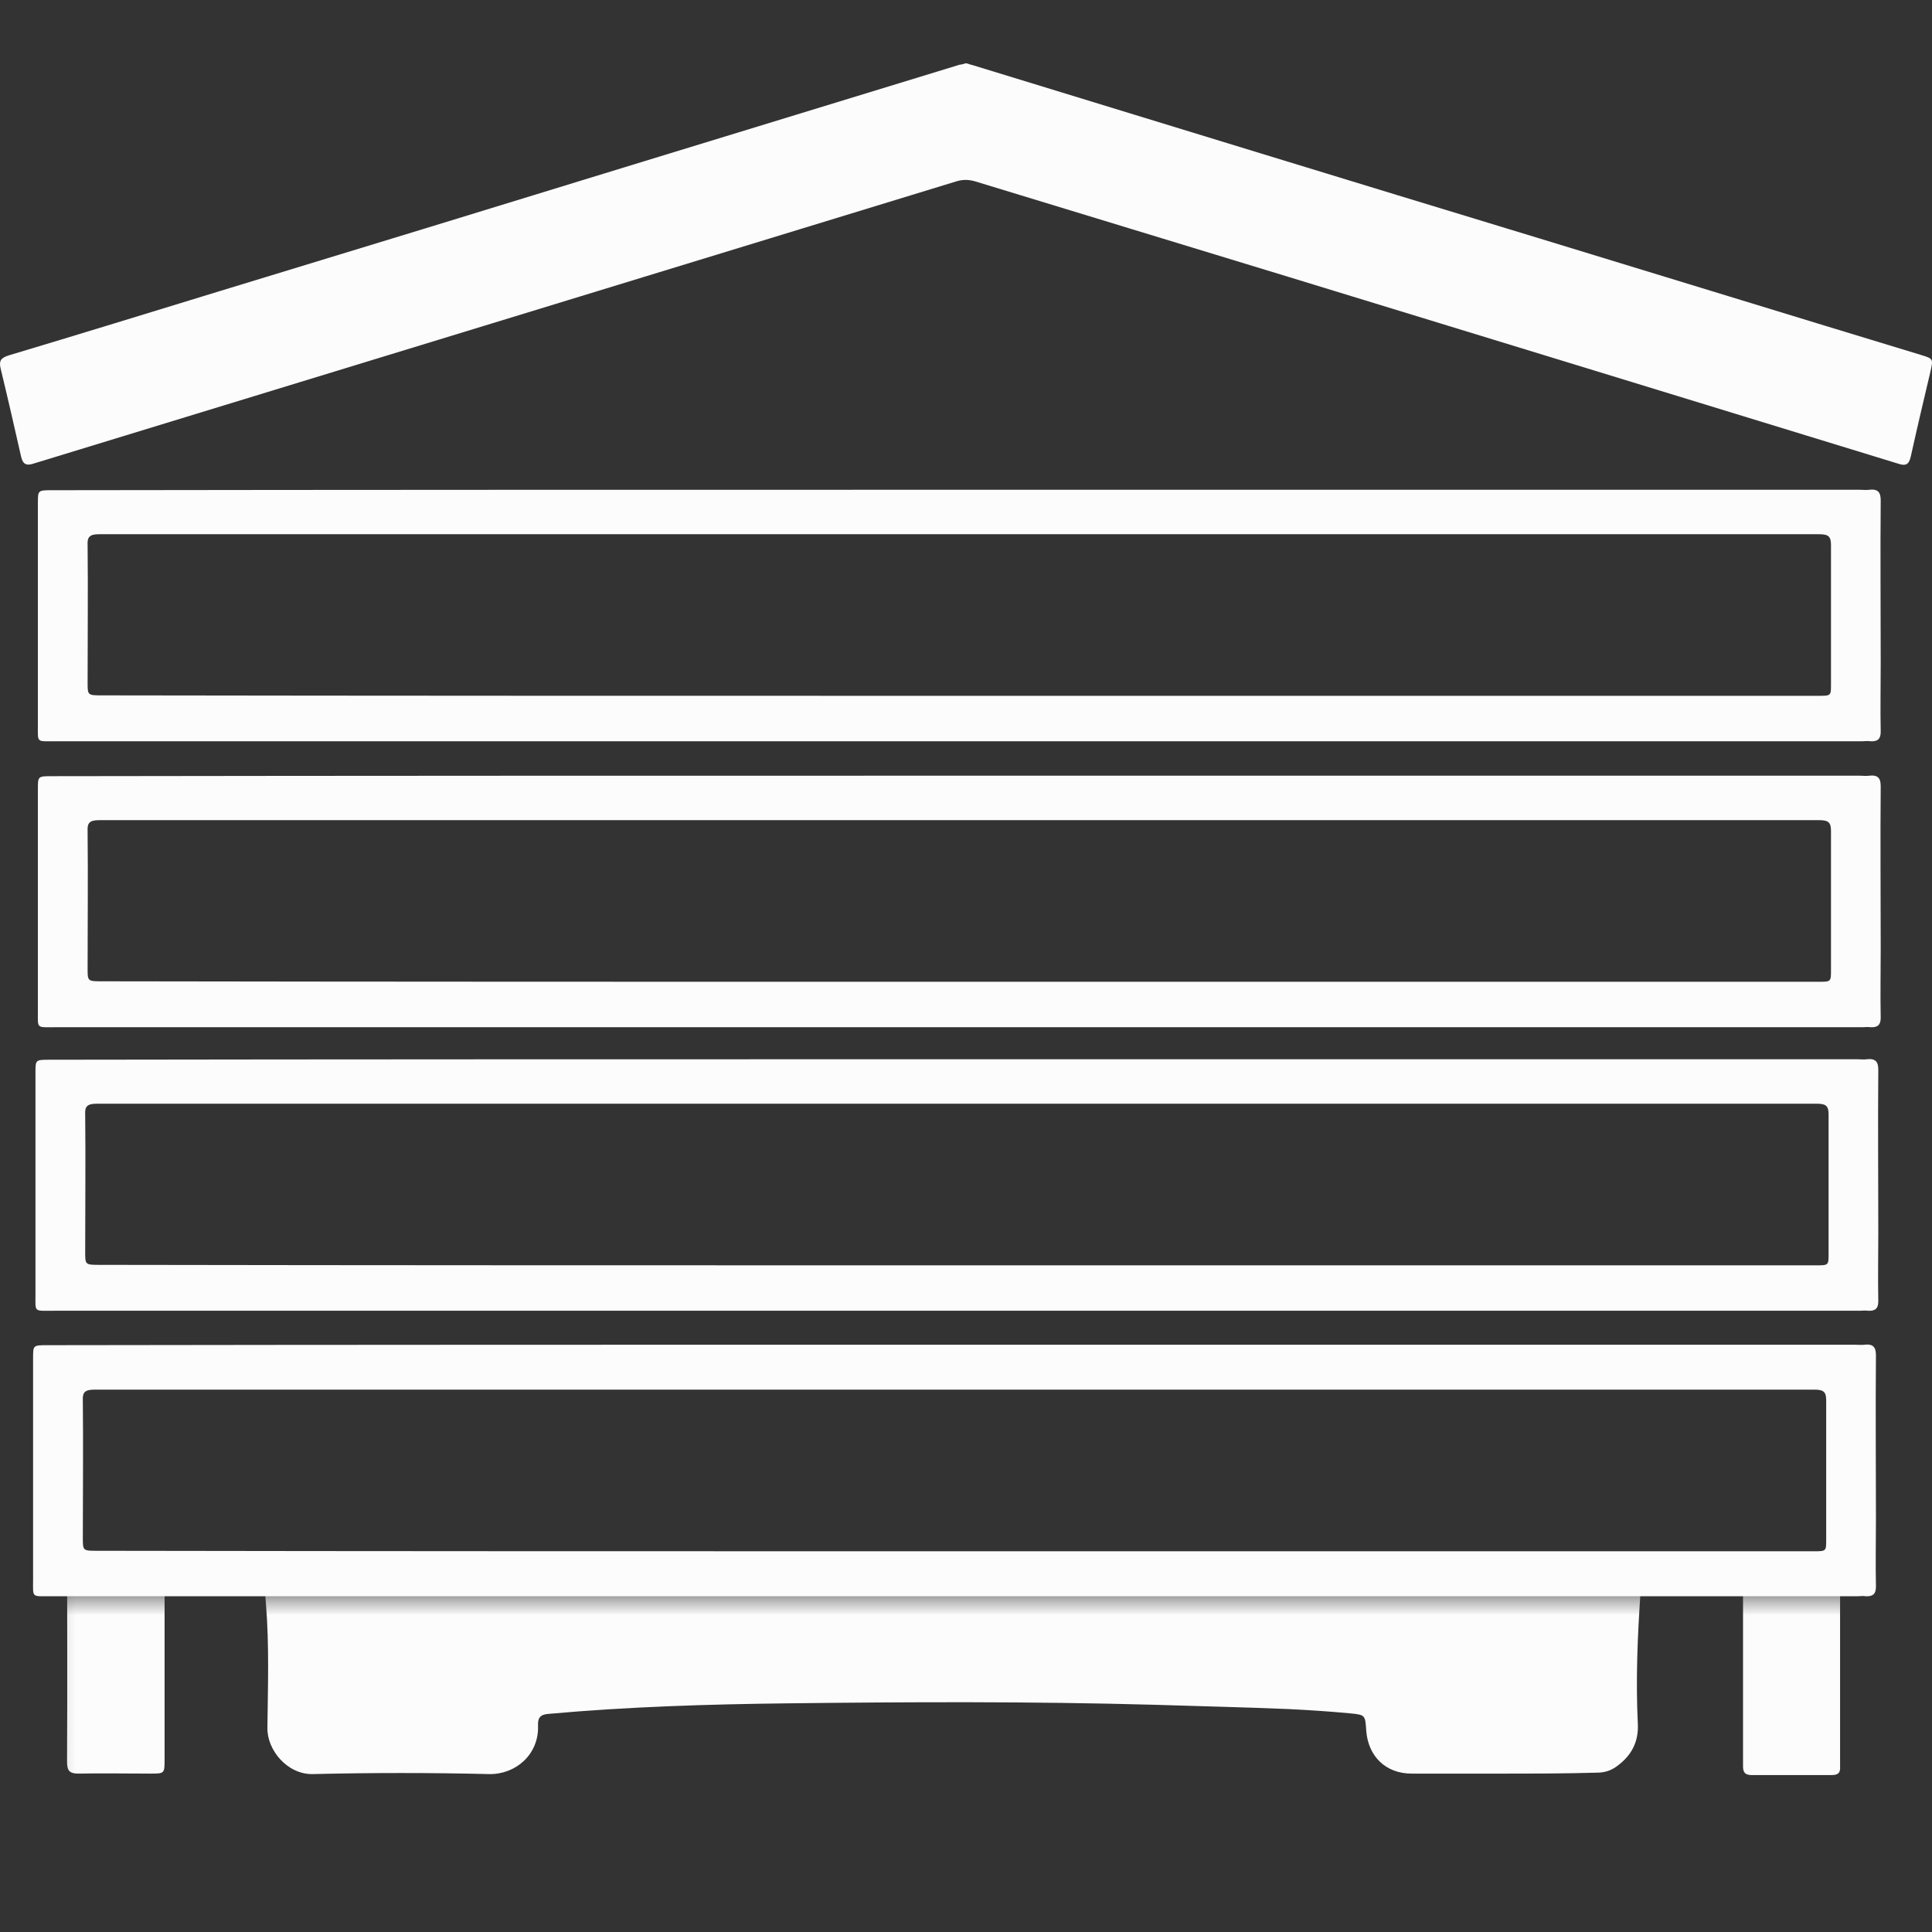 <svg width="64" height="64" viewBox="0 0 64 64" fill="none" xmlns="http://www.w3.org/2000/svg">
<rect x="0" y="0" width="64" height="64" fill="#333333" stroke="none"/>
<path d="M32 2.095C32.079 2.11 32.142 2.142 32.221 2.158C38.478 4.075 44.719 5.991 50.976 7.892C55.189 9.175 59.402 10.474 63.632 11.757C64.043 11.883 64.043 11.883 63.948 12.311C63.727 13.246 63.505 14.18 63.299 15.115C63.236 15.4 63.125 15.447 62.855 15.352C56.139 13.293 49.423 11.234 42.691 9.175C39.222 8.114 35.769 7.068 32.3 6.007C32.079 5.944 31.889 5.944 31.683 6.007C27.39 7.322 23.082 8.636 18.789 9.951C12.897 11.757 7.02 13.547 1.128 15.352C0.89 15.432 0.764 15.4 0.7 15.131C0.478 14.149 0.257 13.182 0.019 12.2C-0.044 11.931 0.051 11.852 0.288 11.773C2.617 11.076 4.929 10.363 7.258 9.65C11.836 8.256 16.397 6.862 20.975 5.453C24.587 4.344 28.182 3.251 31.794 2.142C31.857 2.142 31.936 2.11 32 2.095Z" fill="#FCFCFC"/>
<path d="M31.809 16.224C41.741 16.224 51.672 16.224 61.604 16.224C61.715 16.224 61.826 16.239 61.921 16.224C62.206 16.192 62.301 16.303 62.301 16.572C62.285 18.362 62.301 20.168 62.301 21.958C62.301 22.718 62.285 23.478 62.301 24.238C62.301 24.476 62.206 24.571 61.952 24.555C61.873 24.539 61.778 24.555 61.699 24.555C41.757 24.555 21.814 24.555 1.856 24.555C1.191 24.555 1.255 24.619 1.255 24.017C1.255 21.562 1.255 19.122 1.255 16.667C1.255 16.239 1.255 16.239 1.73 16.239C11.756 16.224 21.783 16.224 31.809 16.224ZM31.746 23.05C41.234 23.05 50.738 23.05 60.226 23.05C60.654 23.05 60.654 23.05 60.654 22.67C60.654 21.134 60.654 19.597 60.654 18.061C60.654 17.792 60.59 17.697 60.273 17.697C41.282 17.697 22.274 17.697 3.282 17.697C2.965 17.697 2.886 17.792 2.902 18.061C2.918 19.582 2.902 21.086 2.902 22.607C2.902 23.035 2.902 23.035 3.393 23.035C12.849 23.05 22.29 23.05 31.746 23.05Z" fill="#FCFCFC"/>
<path d="M31.809 25.696C41.741 25.696 51.672 25.696 61.604 25.696C61.715 25.696 61.826 25.712 61.921 25.696C62.206 25.664 62.301 25.775 62.301 26.044C62.285 27.834 62.301 29.64 62.301 31.43C62.301 32.19 62.285 32.95 62.301 33.711C62.301 33.948 62.206 34.043 61.952 34.028C61.873 34.012 61.778 34.028 61.699 34.028C41.757 34.028 21.814 34.028 1.856 34.028C1.191 34.028 1.255 34.091 1.255 33.489C1.255 31.034 1.255 28.594 1.255 26.139C1.255 25.712 1.255 25.712 1.73 25.712C11.756 25.696 21.783 25.696 31.809 25.696ZM31.746 32.523C41.234 32.523 50.738 32.523 60.226 32.523C60.654 32.523 60.654 32.523 60.654 32.142C60.654 30.606 60.654 29.07 60.654 27.533C60.654 27.264 60.59 27.169 60.273 27.169C41.282 27.169 22.274 27.169 3.282 27.169C2.965 27.169 2.886 27.264 2.902 27.533C2.918 29.054 2.902 30.559 2.902 32.079C2.902 32.507 2.902 32.507 3.393 32.507C12.849 32.523 22.29 32.523 31.746 32.523Z" fill="#FCFCFC"/>
<path d="M31.73 35.089C41.661 35.089 51.593 35.089 61.524 35.089C61.635 35.089 61.746 35.105 61.841 35.089C62.126 35.057 62.221 35.168 62.221 35.437C62.206 37.227 62.221 39.033 62.221 40.823C62.221 41.583 62.206 42.343 62.221 43.104C62.221 43.341 62.126 43.436 61.873 43.42C61.794 43.405 61.699 43.42 61.619 43.42C41.677 43.42 21.735 43.42 1.777 43.42C1.112 43.42 1.175 43.484 1.175 42.882C1.175 40.427 1.175 37.987 1.175 35.532C1.175 35.105 1.175 35.105 1.65 35.105C11.677 35.089 21.703 35.089 31.73 35.089ZM31.666 41.916C41.154 41.916 50.658 41.916 60.146 41.916C60.574 41.916 60.574 41.916 60.574 41.535C60.574 39.999 60.574 38.463 60.574 36.926C60.574 36.657 60.511 36.562 60.194 36.562C41.202 36.562 22.194 36.562 3.202 36.562C2.886 36.562 2.806 36.657 2.822 36.926C2.838 38.447 2.822 39.952 2.822 41.472C2.822 41.9 2.822 41.9 3.313 41.9C12.77 41.916 22.21 41.916 31.666 41.916Z" fill="#FCFCFC"/>
<path d="M31.651 44.545C41.583 44.545 51.514 44.545 61.446 44.545C61.557 44.545 61.667 44.561 61.763 44.545C62.048 44.513 62.143 44.624 62.143 44.894C62.127 46.683 62.143 48.489 62.143 50.279C62.143 51.039 62.127 51.8 62.143 52.56C62.143 52.798 62.048 52.893 61.794 52.877C61.715 52.861 61.62 52.877 61.541 52.877C41.599 52.877 21.656 52.877 1.698 52.877C1.033 52.877 1.096 52.94 1.096 52.338C1.096 49.883 1.096 47.444 1.096 44.989C1.096 44.561 1.096 44.561 1.572 44.561C11.598 44.545 21.625 44.545 31.651 44.545ZM31.588 51.388C41.076 51.388 50.58 51.388 60.068 51.388C60.495 51.388 60.495 51.388 60.495 51.008C60.495 49.471 60.495 47.935 60.495 46.398C60.495 46.129 60.432 46.034 60.115 46.034C41.123 46.034 22.116 46.034 3.124 46.034C2.807 46.034 2.728 46.129 2.744 46.398C2.76 47.919 2.744 49.424 2.744 50.944C2.744 51.372 2.744 51.372 3.235 51.372C12.691 51.388 22.131 51.388 31.588 51.388Z" fill="#FCFCFC"/>
<mask id="mask0_6344_14904" style="mask-type:luminance" maskUnits="userSpaceOnUse" x="1" y="52" width="62" height="10">
<path d="M62.142 52.718H1.253V61.905H62.142V52.718Z" fill="white"/>
</mask>
<g mask="url(#mask0_6344_14904)">
<path d="M49.74 58.753C48.742 58.753 47.744 58.753 46.762 58.753C45.907 58.753 45.321 58.183 45.258 57.328C45.226 56.821 45.226 56.805 44.735 56.758C44.054 56.694 43.357 56.647 42.676 56.615C41.187 56.552 39.698 56.52 38.209 56.472C34.17 56.361 30.146 56.377 26.107 56.425C23.462 56.456 20.817 56.536 18.188 56.773C17.918 56.789 17.807 56.884 17.823 57.169C17.855 58.12 17.079 58.785 16.207 58.769C14.259 58.722 12.311 58.722 10.363 58.769C9.507 58.785 8.842 57.961 8.858 57.233C8.874 55.87 8.921 54.508 8.81 53.13C8.684 51.61 8.573 50.089 8.446 48.568C8.335 47.079 8.335 45.59 8.462 44.086C8.525 43.262 8.62 42.438 8.858 41.646C9.206 40.506 9.682 39.461 10.616 38.7C10.806 38.542 10.727 38.478 10.553 38.399C9.903 38.114 9.286 37.797 8.858 37.195C8.256 36.34 8.288 35.801 9.286 35.215C9.998 34.804 10.822 34.693 11.646 34.598C12.121 34.534 12.596 34.519 13.071 34.471C13.356 34.439 13.562 34.534 13.736 34.772C13.895 34.978 14.053 35.184 14.196 35.39C14.323 35.58 14.418 35.564 14.481 35.342C14.782 34.503 15.13 33.663 15.511 32.855C16.192 31.382 16.873 29.909 17.855 28.626C18.409 27.898 19.138 27.438 20.025 27.248C22.227 26.789 24.444 26.472 26.693 26.314C28.341 26.187 29.988 26.076 31.635 26.076C35.374 26.076 39.064 26.456 42.739 27.153C44.054 27.407 45.052 28.135 45.749 29.276C46.889 31.129 47.808 33.109 48.584 35.152C48.616 35.215 48.631 35.295 48.663 35.358C48.727 35.548 48.822 35.532 48.932 35.39C49.107 35.152 49.281 34.93 49.455 34.693C49.566 34.55 49.693 34.439 49.883 34.455C51.182 34.519 52.48 34.614 53.716 35.12C53.779 35.152 53.827 35.168 53.89 35.2C54.73 35.659 54.888 36.308 54.35 37.1C53.922 37.718 53.304 38.067 52.639 38.352C52.322 38.494 52.306 38.494 52.56 38.716C53.7 39.714 54.207 41.06 54.445 42.518C54.777 44.434 54.777 46.367 54.666 48.315C54.508 51.245 54.112 54.16 54.255 57.106C54.286 57.692 54.049 58.151 53.573 58.5C53.367 58.658 53.146 58.722 52.892 58.722C51.815 58.753 50.786 58.753 49.74 58.753ZM31.16 28.594C30.685 28.642 29.877 28.594 29.053 28.642C28.277 28.689 27.485 28.737 26.709 28.8C24.824 28.943 22.955 29.26 21.086 29.545C20.358 29.656 19.771 29.925 19.36 30.606C18.362 32.269 17.538 34.028 16.841 35.849C16.73 36.134 16.762 36.166 17.063 36.134C18.203 35.992 19.328 35.912 20.468 35.849C22.353 35.77 24.254 35.675 26.139 35.659C29.592 35.627 33.061 35.596 36.514 35.691C38.336 35.738 40.173 35.754 41.995 35.833C43.309 35.897 44.608 35.992 45.923 36.118C46.255 36.15 46.287 36.118 46.176 35.801C45.574 34.218 44.83 32.697 44.038 31.192C43.515 30.178 42.802 29.656 41.662 29.482C38.304 28.943 34.914 28.594 31.16 28.594ZM16.017 47.871C16.017 47.856 16.017 47.856 16.017 47.871C16.698 47.856 17.395 47.887 18.077 47.856C19.011 47.808 19.423 47.159 19.106 46.256C18.789 45.353 18.156 44.83 17.253 44.672C15.812 44.403 14.354 44.212 12.881 44.07C11.915 43.991 11.424 44.64 11.677 45.606C11.757 45.891 11.883 46.161 11.994 46.414C12.422 47.364 13.135 47.84 14.148 47.856C14.766 47.871 15.384 47.871 16.017 47.871ZM47.032 47.871C47.586 47.871 48.125 47.871 48.679 47.871C48.869 47.871 49.059 47.856 49.249 47.84C50.596 47.681 51.245 46.383 51.388 45.305C51.498 44.529 51.15 44.149 50.39 44.07C50.247 44.054 50.089 44.07 49.946 44.086C49.471 44.133 48.996 44.181 48.521 44.244C47.554 44.387 46.556 44.45 45.606 44.688C44.767 44.909 44.181 45.432 43.911 46.287C43.658 47.064 44.006 47.681 44.798 47.824C44.988 47.856 45.178 47.856 45.368 47.871C45.939 47.871 46.493 47.871 47.032 47.871ZM46.208 49.63C45.479 49.63 44.751 49.63 44.022 49.63C43.8 49.63 43.579 49.661 43.389 49.788C42.945 50.073 42.945 50.643 43.404 50.928C43.594 51.039 43.816 51.103 44.038 51.103C45.479 51.103 46.937 51.119 48.378 51.103C48.679 51.103 48.964 51.023 49.202 50.818C49.534 50.517 49.503 50.121 49.138 49.867C48.917 49.709 48.679 49.645 48.425 49.645C47.681 49.63 46.937 49.63 46.208 49.63ZM16.825 49.63C16.144 49.63 15.447 49.63 14.766 49.63C14.544 49.63 14.323 49.645 14.117 49.756C13.879 49.867 13.705 50.057 13.689 50.358C13.673 50.659 13.847 50.849 14.085 50.96C14.291 51.055 14.513 51.119 14.734 51.119C16.144 51.119 17.57 51.119 18.98 51.119C19.265 51.119 19.55 51.023 19.787 50.865C20.167 50.596 20.167 50.168 19.787 49.899C19.518 49.709 19.201 49.645 18.884 49.645C18.203 49.63 17.506 49.63 16.825 49.63Z" fill="#FCFCFC"/>
<path d="M5.452 42.375C5.452 47.681 5.452 52.972 5.452 58.278C5.452 58.753 5.452 58.753 4.977 58.753C4.185 58.753 3.393 58.737 2.601 58.753C2.3 58.753 2.221 58.658 2.221 58.357C2.237 55.696 2.221 53.019 2.221 50.358C2.221 42.422 2.221 34.487 2.221 26.551C2.221 26.424 2.221 26.314 2.221 26.187C2.205 25.981 2.3 25.902 2.506 25.902C3.393 25.902 4.28 25.902 5.167 25.902C5.373 25.902 5.452 25.981 5.436 26.187C5.436 26.298 5.436 26.409 5.436 26.519C5.452 31.826 5.452 37.1 5.452 42.375Z" fill="#FCFCFC"/>
<path d="M57.74 42.343C57.74 37.037 57.74 31.715 57.74 26.409C57.74 25.933 57.74 25.933 58.199 25.933C58.991 25.933 59.783 25.949 60.575 25.933C60.86 25.933 60.955 26.028 60.955 26.329C60.939 28.483 60.955 30.622 60.955 32.776C60.955 41.234 60.955 49.693 60.955 58.151C60.955 58.278 60.955 58.389 60.955 58.516C60.971 58.722 60.892 58.801 60.686 58.801C59.799 58.801 58.912 58.801 58.025 58.801C57.819 58.801 57.74 58.722 57.74 58.516C57.74 58.405 57.74 58.294 57.74 58.183C57.74 52.877 57.74 47.618 57.74 42.343Z" fill="#FCFCFC"/>
</g>
</svg>

